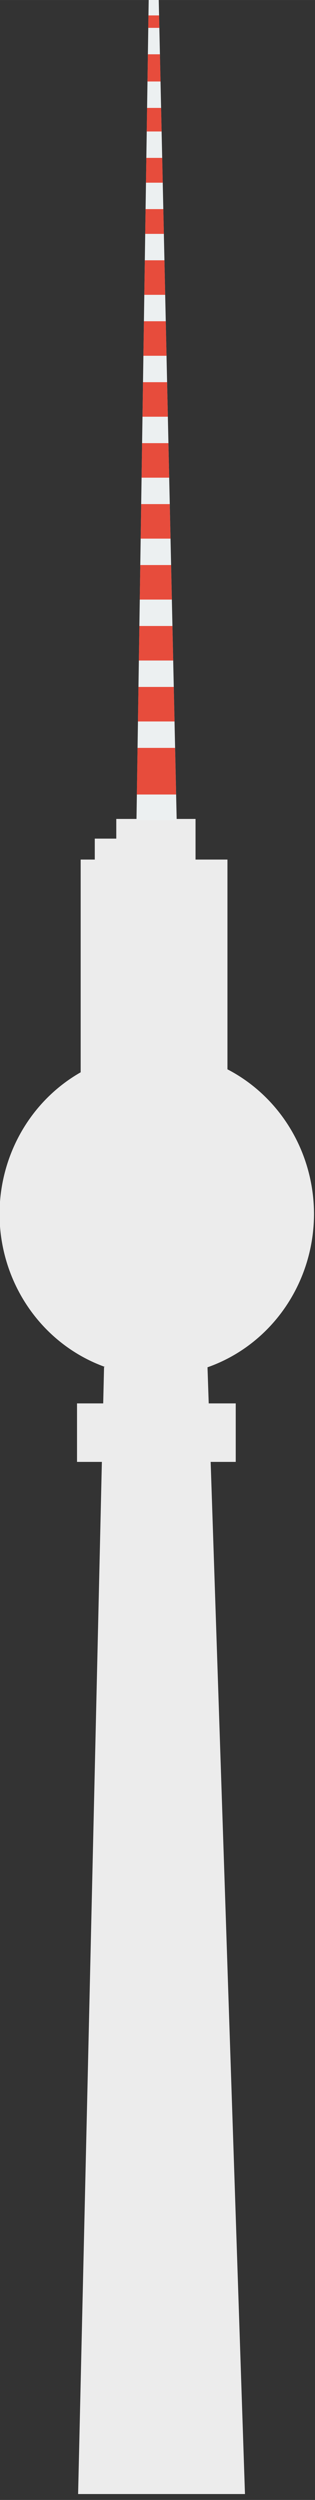 <?xml version="1.0" encoding="UTF-8" standalone="no"?>
<!-- Created with Inkscape (http://www.inkscape.org/) -->

<svg
   xmlns:dc="http://purl.org/dc/elements/1.1/"
   xmlns:cc="http://creativecommons.org/ns#"
   xmlns:rdf="http://www.w3.org/1999/02/22-rdf-syntax-ns#"
   xmlns:svg="http://www.w3.org/2000/svg"
   xmlns="http://www.w3.org/2000/svg"
   xmlns:sodipodi="http://sodipodi.sourceforge.net/DTD/sodipodi-0.dtd"
   xmlns:inkscape="http://www.inkscape.org/namespaces/inkscape"
   width="14.186mm"
   height="112.357mm"
   viewBox="0 0 50.266 398.115"
   id="svg2"
   version="1.1"
   inkscape:version="0.91 r13725"
   sodipodi:docname="berlin.svg">
  <rect x="0" y="0" width="50.266" height="398.115" fill="#333333" stroke="none"/>
  <defs
     id="defs4" />
  <sodipodi:namedview
     id="base"
     pagecolor="#ffffff"
     bordercolor="#666666"
     borderopacity="1.0"
     inkscape:pageopacity="0.0"
     inkscape:pageshadow="2"
     inkscape:zoom="1"
     inkscape:cx="15.743847"
     inkscape:cy="95.619902"
     inkscape:document-units="px"
     inkscape:current-layer="layer1"
     showgrid="false"
     inkscape:object-paths="false"
     inkscape:snap-intersection-paths="false"
     inkscape:object-nodes="false"
     inkscape:snap-smooth-nodes="false"
     inkscape:window-width="1349"
     inkscape:window-height="777"
     inkscape:window-x="74"
     inkscape:window-y="99"
     inkscape:window-maximized="0"
     inkscape:snap-nodes="false"
     fit-margin-top="0"
     fit-margin-left="0"
     fit-margin-right="0"
     fit-margin-bottom="0" />
  <g
     inkscape:label="Layer 1"
     inkscape:groupmode="layer"
     id="layer1"
     transform="translate(-214.222,-379.913)">
    <g
       id="g4218"
       transform="matrix(3.11,0,0,3.11,-295.949,-1371.35)">
      <path
         style="opacity:1;fill:#ececec;fill-opacity:1;stroke:none;stroke-width:12;stroke-linecap:round;stroke-linejoin:round;stroke-miterlimit:4;stroke-dasharray:none;stroke-opacity:1"
         d="m 18.662,130.898 0,3.141 -3.438,0 0,3.342 -2.254,0 0,33.936 A 25.134,25.87 0 0 0 0,193.922 25.134,25.87 0 0 0 16.865,218.32 l -0.158,0 -0.135,5.812 -4.186,0 0,9.332 3.973,0 -3.799,164.65 26.672,0 -5.484,-164.65 4.008,0 0,-9.332 -4.318,0 -0.195,-5.758 A 25.134,25.87 0 0 0 50.266,193.922 25.134,25.87 0 0 0 36.432,170.842 l 0,-33.461 -5.102,0 0,-3.342 0,-3.141 -12.668,0 z"
         transform="matrix(0.321,0,0,0.321,164.018,563.022)"
         id="rect3336"
         inkscape:connector-curvature="0" />
      <path
         transform="matrix(0,1,-1,0,0,0)"
         sodipodi:nodetypes="ccccc"
         inkscape:connector-curvature="0"
         id="rect4160"
         d="m 563.022,-172.185 42.083,-0.923 0,2.063 -42.083,-0.628 z"
         style="opacity:1;fill:#ecf0f1;fill-opacity:1;stroke:none;stroke-width:12;stroke-linecap:round;stroke-linejoin:round;stroke-miterlimit:4;stroke-dasharray:none;stroke-opacity:1" />
      <path
         id="path3346"
         d="m 171.658,563.896 -0.01,0.637 0.57,0 -0.014,-0.637 -0.547,0 z m -0.029,1.99 -0.019,1.393 0.67,0 -0.031,-1.393 -0.619,0 z m -0.041,2.746 -0.018,1.207 0.764,0 -0.025,-1.207 -0.721,0 z m -0.037,2.559 -0.019,1.27 0.861,0 -0.027,-1.27 -0.814,0 z m -0.039,2.623 -0.019,1.268 0.957,0 -0.027,-1.268 -0.91,0 z m -0.039,2.621 -0.027,1.768 1.072,0 -0.039,-1.768 -1.006,0 z m -0.047,3.121 -0.027,1.768 1.188,0 -0.039,-1.768 -1.121,0 z m -0.047,3.121 -0.025,1.768 1.301,0 -0.039,-1.768 -1.236,0 z m -0.047,3.121 -0.025,1.768 1.416,0 -0.039,-1.768 -1.352,0 z m -0.047,3.121 -0.025,1.768 1.531,0 -0.039,-1.768 -1.467,0 z m -0.045,3.121 -0.027,1.768 1.646,0 -0.039,-1.768 -1.58,0 z m -0.047,3.121 -0.027,1.768 1.762,0 -0.039,-1.768 -1.695,0 z m -0.047,3.121 -0.025,1.768 1.875,0 -0.039,-1.768 -1.811,0 z m -0.047,3.121 -0.035,2.387 2.014,0 -0.053,-2.387 -1.926,0 z"
         style="opacity:1;fill:#e74c3c;fill-opacity:1;stroke:none;stroke-width:12;stroke-linecap:round;stroke-linejoin:round;stroke-miterlimit:4;stroke-dasharray:none;stroke-opacity:1"
         inkscape:connector-curvature="0" />
    </g>
  </g>
</svg>
